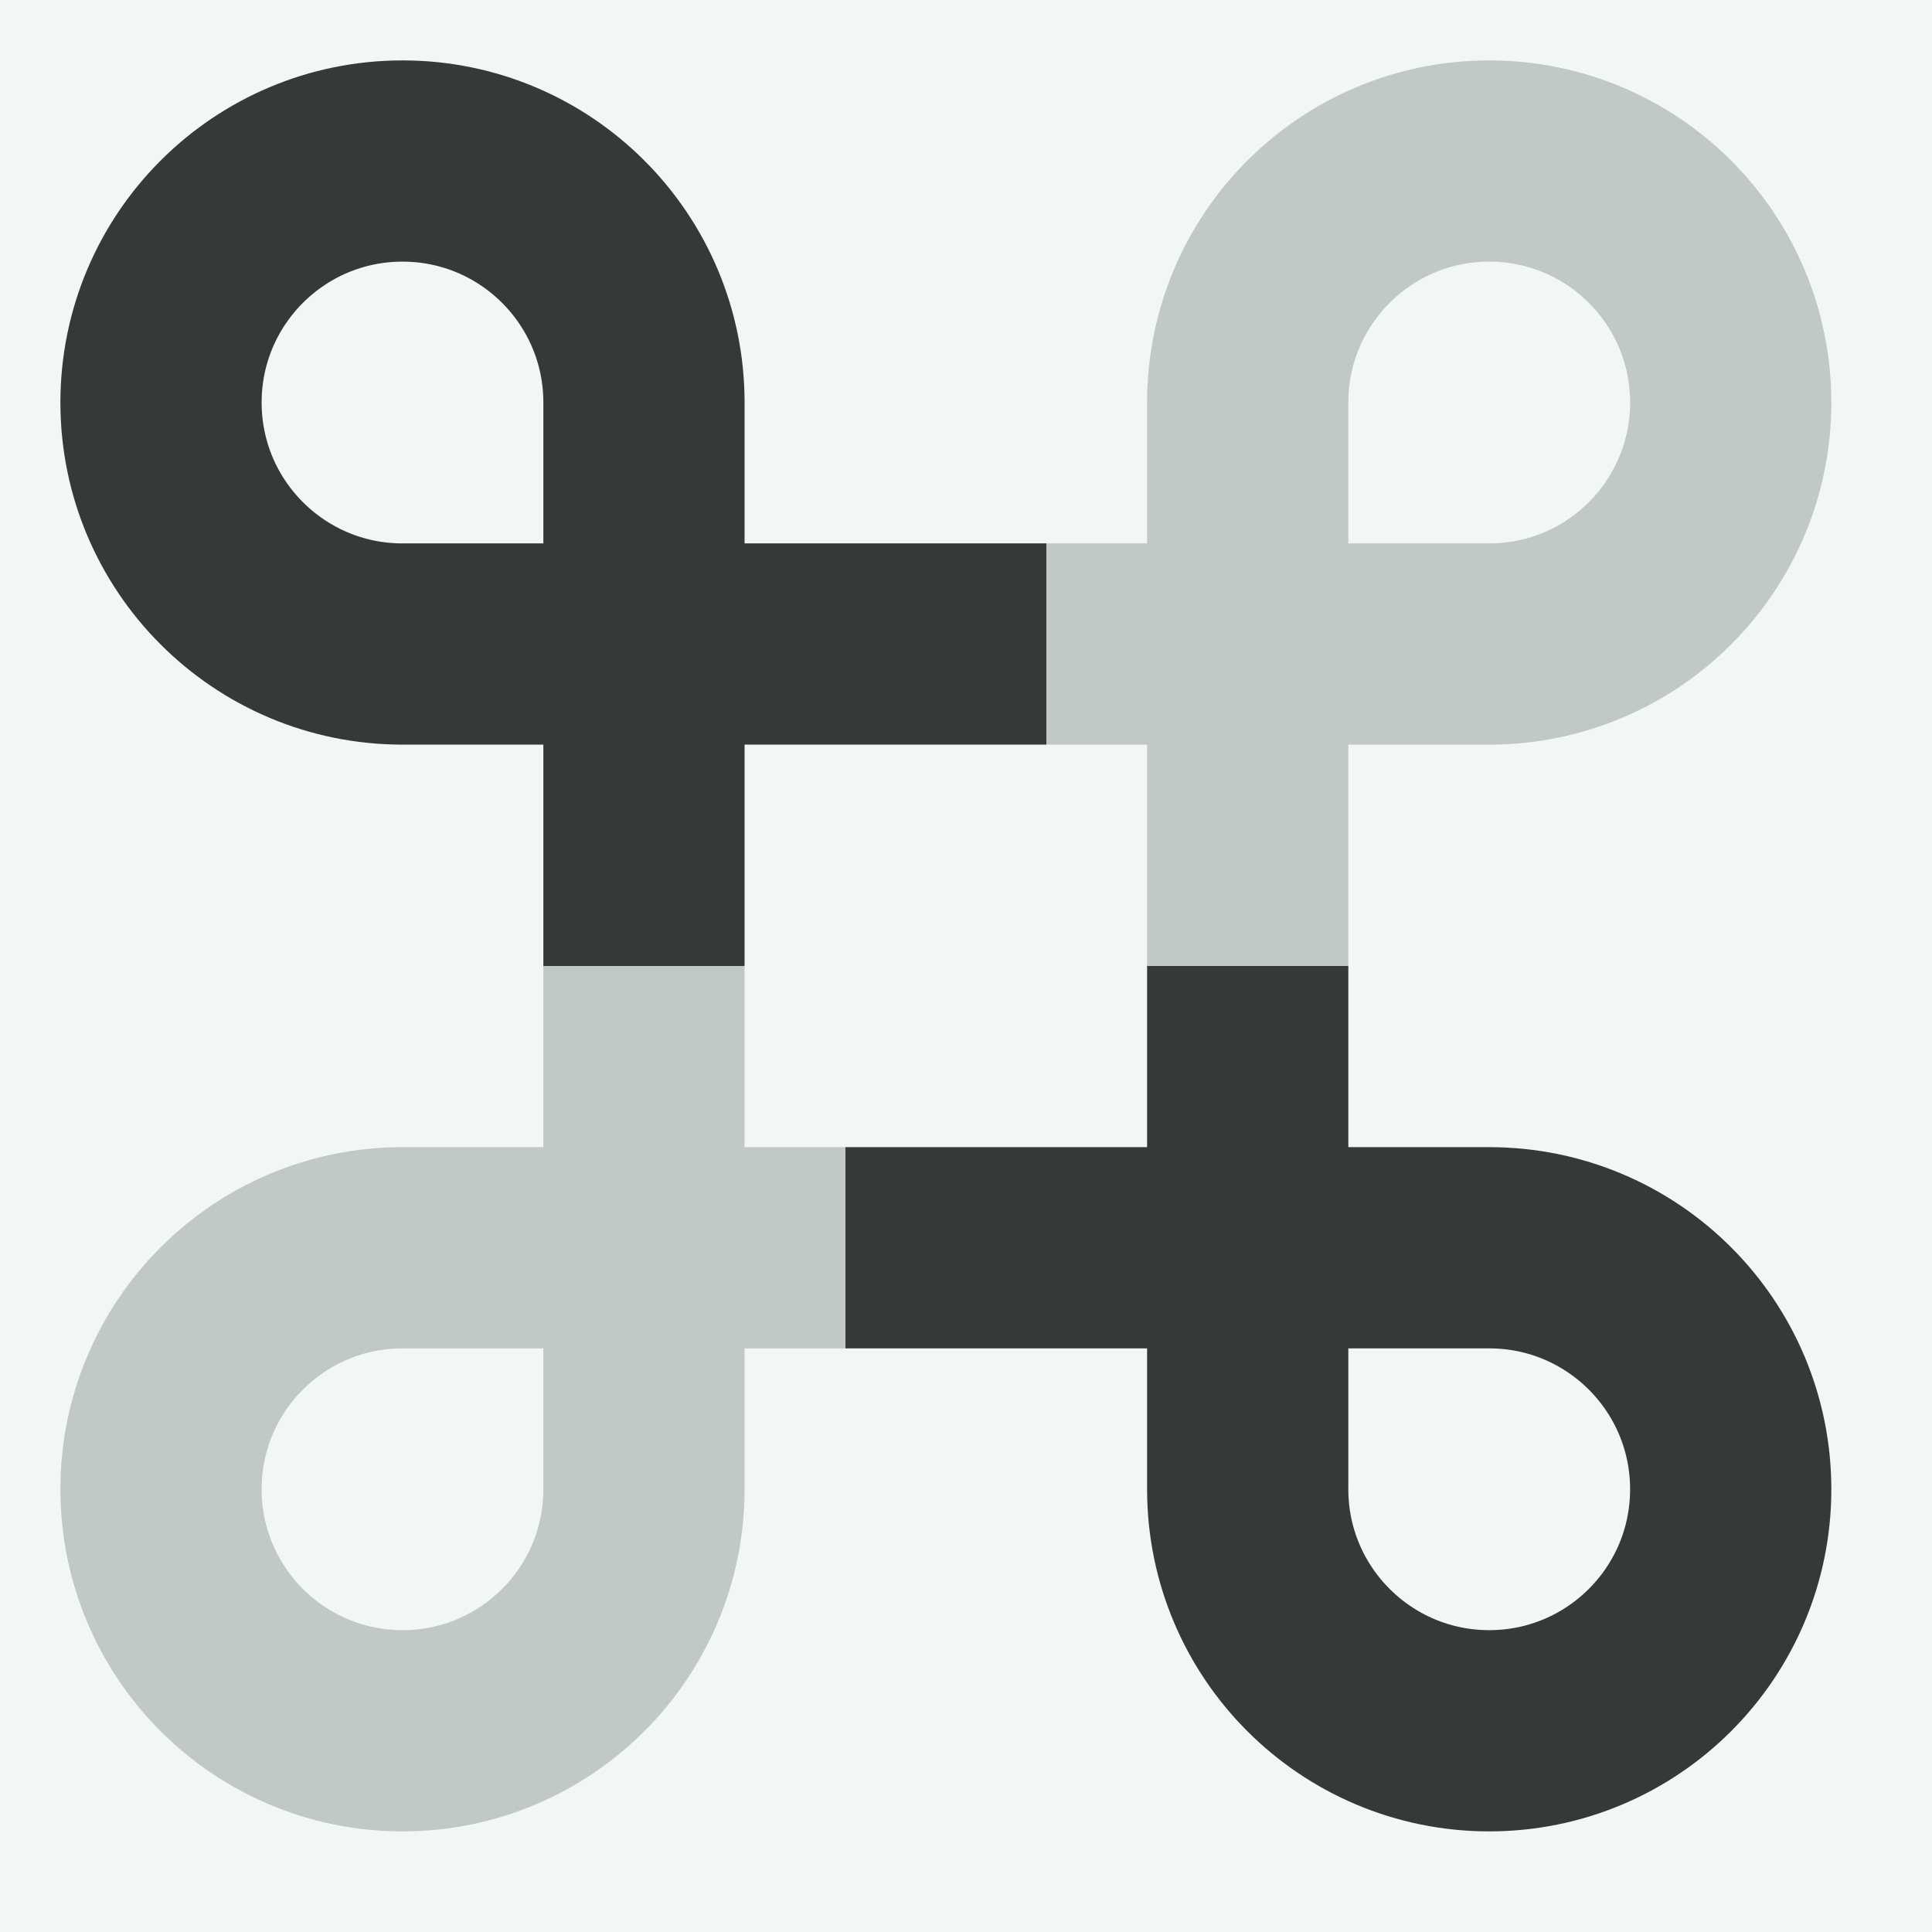 <svg width="38" height="38" viewBox="0 0 38 38" fill="none" xmlns="http://www.w3.org/2000/svg">
<rect width="38" height="38" fill="#F1F7F6"/>
<path d="M12.666 19V7.917V7.917C12.666 5.293 10.54 3.167 7.917 3.167V3.167C5.293 3.167 3.167 5.293 3.167 7.917V7.917C3.167 10.54 5.293 12.667 7.917 12.667V12.667H20.583" stroke="#353A39" stroke-width="3.958"/>
<path d="M24.541 19L24.541 29.292V29.292C24.541 31.915 26.668 34.042 29.291 34.042V34.042C31.915 34.042 34.041 31.915 34.041 29.292V29.292C34.041 26.668 31.915 24.542 29.291 24.542V24.542L16.625 24.542" stroke="#353A39" stroke-width="3.958"/>
<path d="M24.541 19V7.917V7.917C24.541 5.293 26.668 3.167 29.291 3.167V3.167C31.915 3.167 34.041 5.293 34.041 7.917V7.917C34.041 10.54 31.915 12.667 29.291 12.667V12.667H20.583" stroke="#C1C9C8" stroke-width="3.958"/>
<path d="M12.666 19L12.666 29.292V29.292C12.666 31.915 10.54 34.042 7.917 34.042V34.042C5.293 34.042 3.167 31.915 3.167 29.292V29.292C3.167 26.668 5.293 24.542 7.917 24.542V24.542L16.625 24.542" stroke="#C1C9C8" stroke-width="3.958"/>
</svg>
